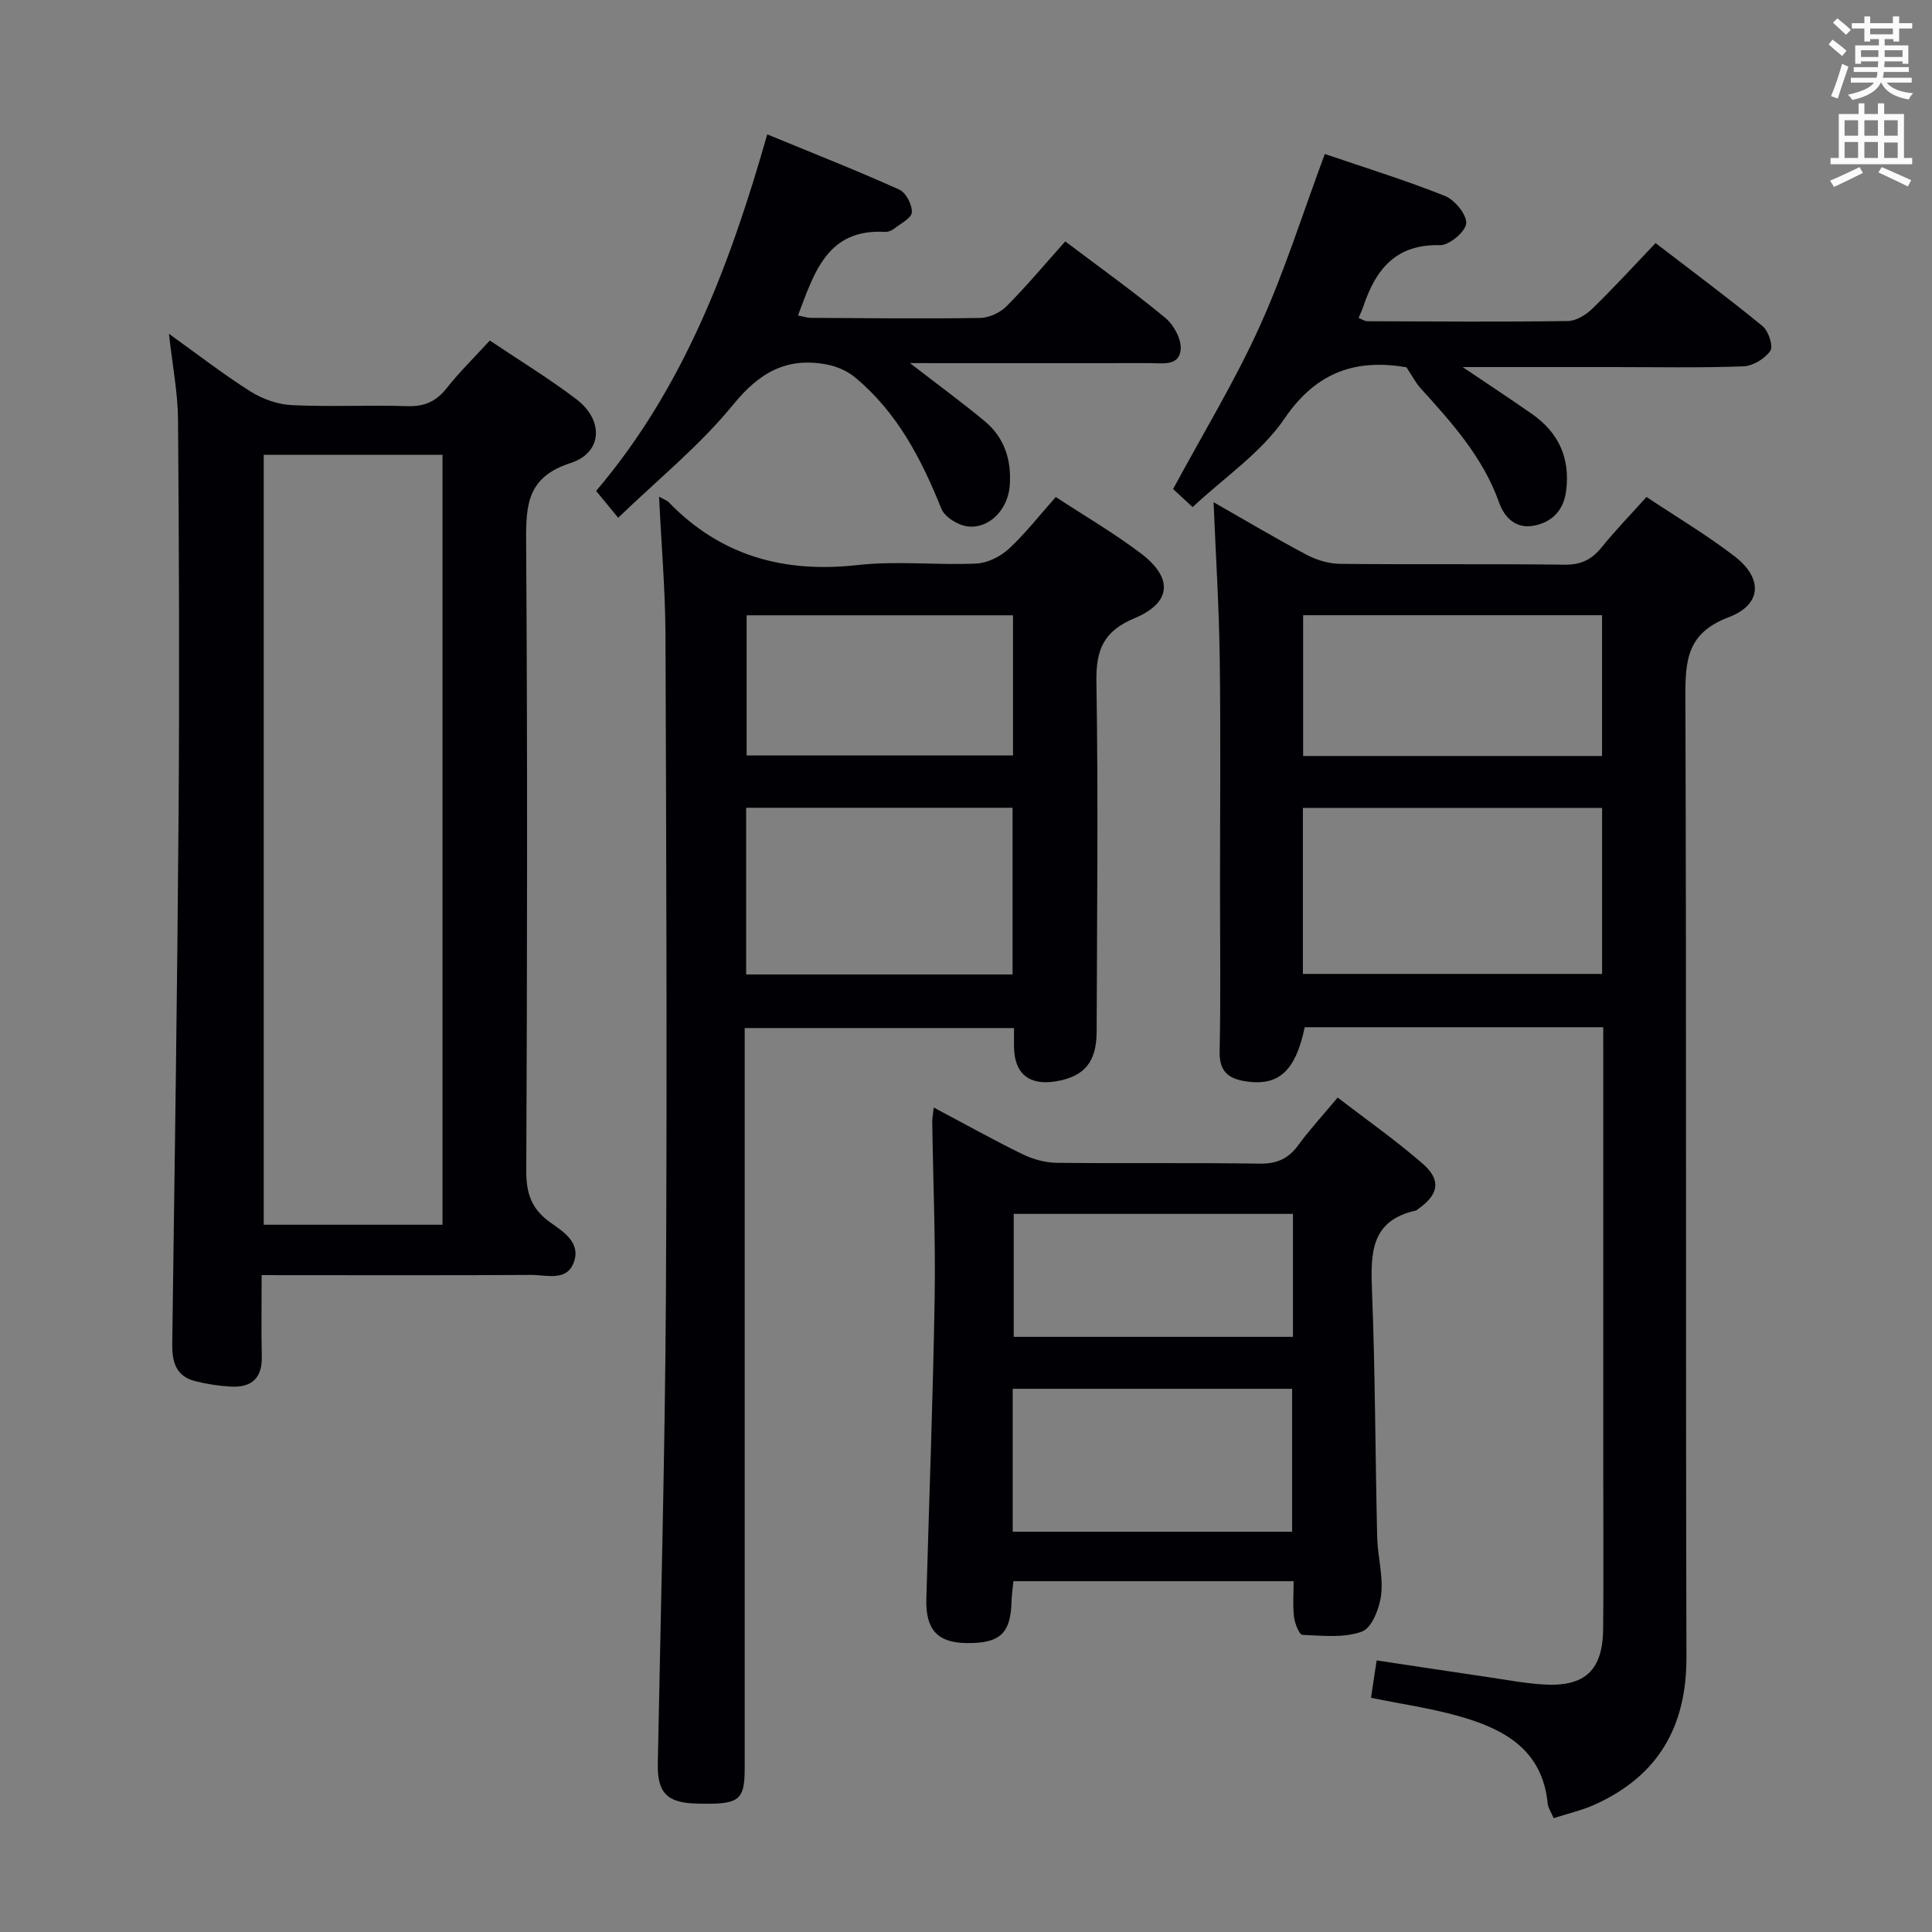 <svg enable-background="new 0 0 400 400" viewBox="0 0 400 400" xmlns="http://www.w3.org/2000/svg"><rect x="0" y="0" width="400" height="400" fill="#808080" stroke="none"/><g fill="#010105"><path d="m331.93 212.68c-21.02 0-41.43 0-61.8 0-1.92 9.15-5.45 12.25-12.27 11.19-3.66-.57-5.44-2.13-5.35-6.22.24-11.32.08-22.65.08-33.98 0-15.82.16-31.65-.06-47.47-.14-10.58-.82-21.16-1.27-32.22 6.57 3.74 12.83 7.48 19.26 10.88 2.09 1.11 4.64 1.86 6.99 1.88 15.49.16 30.98-.02 46.47.17 3.37.04 5.58-1.07 7.62-3.59 2.82-3.49 5.95-6.71 9.29-10.43 6.14 4.1 12.44 7.83 18.2 12.26 5.92 4.55 5.75 10.01-1.21 12.65-8.53 3.24-8.97 8.8-8.94 16.42.24 66.3.04 132.6.22 198.89.04 14.38-5.86 24.56-18.91 30.48-2.67 1.21-5.59 1.87-8.58 2.84-.53-1.26-1.15-2.12-1.24-3.03-1.1-11.28-9.2-15.52-18.57-18.14-5.72-1.6-11.64-2.45-18.01-3.75.36-2.36.72-4.73 1.17-7.74 7.88 1.18 15.51 2.35 23.14 3.47 3.77.56 7.54 1.27 11.34 1.51 8.66.54 12.34-2.91 12.42-11.57.09-10.49.02-20.99.02-31.48 0-28.98 0-57.97 0-86.95-.01-1.82-.01-3.64-.01-6.07zm-.23-45.41c-20.97 0-41.36 0-61.95 0v34.37h61.95c0-11.61 0-22.85 0-34.37zm-.01-39.9c-20.82 0-41.34 0-61.89 0v29.15h61.89c0-9.76 0-19.22 0-29.15z"/><path d="m136.45 102.83c1.35.74 1.7.84 1.92 1.07 10.81 11.21 23.95 14.8 39.26 13.08 8.06-.9 16.32.06 24.47-.3 2.31-.1 4.99-1.42 6.72-3.01 3.41-3.14 6.29-6.86 9.77-10.77 5.88 3.86 12.03 7.44 17.65 11.7 6.69 5.07 6.31 10.19-1.32 13.38-6.37 2.66-8.03 6.45-7.92 13.12.4 24.16.12 48.32.05 72.49-.02 6.34-2.58 9.34-8.5 10.3-5.51.89-8.53-1.61-8.61-7.13-.02-1.16 0-2.31 0-3.91-18.61 0-36.96 0-55.76 0v6.16 146.99c0 6.88-1.08 7.66-10.08 7.41-6.07-.17-8.02-2.32-7.91-8.23.62-32.29 1.49-64.58 1.68-96.87.26-45.66.08-91.32-.09-136.99-.05-9.24-.85-18.49-1.33-28.49zm73.19 98.92c0-11.6 0-22.96 0-34.51-18.49 0-36.69 0-55.16 0v34.51zm.09-74.36c-18.79 0-37.02 0-55.15 0v29.01h55.15c0-9.87 0-19.32 0-29.01z"/><path d="m54.17 264c0 6-.09 11.45.03 16.91.1 4.55-2.25 6.41-6.46 6.17-2.47-.14-4.96-.53-7.36-1.14-3.95-1-4.77-3.98-4.72-7.7.5-36.46 1.04-72.91 1.31-109.37.2-27.32.1-54.65-.11-81.97-.04-5.58-1.15-11.16-1.88-17.79 5.99 4.29 11.26 8.39 16.88 11.94 2.49 1.57 5.65 2.69 8.57 2.83 7.98.38 15.99-.05 23.98.21 3.53.11 5.91-1.01 8.08-3.74 2.67-3.37 5.76-6.4 8.92-9.85 6.17 4.15 12.28 7.86 17.93 12.16 5.7 4.34 5.43 11.06-1.2 13.2-8.89 2.87-9.26 8.49-9.21 16.16.29 43.48.22 86.97.03 130.45-.02 4.62 1.11 7.84 4.85 10.53 2.75 1.98 6.47 4.19 5.01 8.3-1.46 4.1-5.66 2.64-8.8 2.66-16.66.1-33.32.05-49.98.05-1.79-.01-3.57-.01-5.87-.01zm.43-169.83v159.4h37.02c0-53.36 0-106.36 0-159.4-12.5 0-24.62 0-37.02 0z"/><path d="m267.83 327.37c-19.61 0-38.56 0-58.01 0-.14 1.46-.36 2.88-.4 4.32-.18 6.52-2.42 8.58-9.33 8.49-5.99-.08-8.48-2.78-8.3-9.16.58-20.78 1.38-41.56 1.72-62.34.2-12.14-.33-24.29-.5-36.43-.01-.77.16-1.54.31-2.95 6.44 3.41 12.35 6.72 18.42 9.68 2.15 1.05 4.69 1.75 7.07 1.77 13.99.16 27.99-.05 41.99.17 3.55.05 5.92-1 7.98-3.81 2.35-3.21 5.06-6.15 8.17-9.87 6 4.62 12.1 8.88 17.67 13.75 3.85 3.37 3.21 6.39-1.04 9.34-.14.09-.25.26-.4.29-9.48 2.07-9.42 8.96-9.12 16.69.67 16.96.67 33.95 1.07 50.92.09 3.98 1.27 8.01.83 11.89-.32 2.78-1.91 6.91-3.96 7.67-3.72 1.38-8.2.86-12.35.69-.65-.03-1.56-2.34-1.73-3.67-.29-2.28-.09-4.61-.09-7.44zm-58.16-10.24h57.85c0-10.2 0-19.92 0-29.59-19.48 0-38.54 0-57.85 0zm58.02-40.35c0-8.76 0-17 0-25.46-19.43 0-38.62 0-57.81 0v25.46z"/><path d="m188.39 75.17c5.83 4.51 10.77 8.12 15.47 12.02 4.14 3.43 5.61 8.15 5.19 13.41-.39 4.91-4.24 8.91-8.69 8.39-1.99-.23-4.77-1.94-5.46-3.66-4.14-10.33-9.17-20-17.9-27.22-1.57-1.3-3.72-2.24-5.74-2.63-8.28-1.6-14 1.57-19.46 8.29-6.85 8.42-15.48 15.39-23.81 23.43-1.93-2.35-3.06-3.72-4.57-5.56 18-21.15 27.65-46.52 35.43-73.82 9.44 3.89 18.48 7.45 27.33 11.43 1.38.62 2.69 3.13 2.61 4.7-.06 1.2-2.32 2.34-3.68 3.4-.5.39-1.24.7-1.86.66-11.97-.69-14.65 8.4-18.04 17.31.96.18 1.84.48 2.72.49 11.66.07 23.33.2 34.99.02 1.86-.03 4.14-1.09 5.47-2.42 4.21-4.24 8.06-8.85 12.16-13.43 7 5.29 14.05 10.32 20.71 15.83 1.75 1.45 3.37 4.42 3.19 6.54-.3 3.53-3.85 2.83-6.45 2.83-14.66.02-29.33.01-43.99.01-1.6-.02-3.2-.02-5.62-.02z"/><path d="m291.19 76.04c-10.27-1.74-18.54.77-25.24 10.61-4.82 7.08-12.5 12.22-19.03 18.34-2.04-1.88-3.47-3.21-4.04-3.74 6.19-11.5 12.77-22.28 17.94-33.71s8.94-23.5 13.47-35.66c8.35 2.85 16.73 5.44 24.85 8.68 2.04.81 4.54 3.84 4.42 5.69-.12 1.7-3.52 4.56-5.41 4.51-9.08-.25-13.29 4.94-15.84 12.55-.26.78-.62 1.53-1.03 2.52.68.26 1.26.68 1.83.68 13.83.05 27.65.15 41.47-.04 1.71-.02 3.74-1.25 5.04-2.51 4.41-4.28 8.56-8.82 13.15-13.63 7.55 5.8 15 11.33 22.17 17.21 1.22 1 2.24 4.17 1.58 5.11-1.13 1.62-3.61 3.13-5.57 3.2-8.98.33-17.98.15-26.98.15-9.95 0-19.89 0-31.14 0 5.5 3.71 9.99 6.66 14.38 9.73 5.54 3.88 7.93 9.21 7.03 15.98-.53 3.98-2.91 6.4-6.65 7.12-3.69.71-6.08-1.6-7.22-4.79-3.33-9.37-9.78-16.52-16.27-23.68-.98-1.09-1.67-2.45-2.91-4.32z"/></g><path d="m378.6 9.2.8-1c.9.7 1.9 1.4 2.9 2.3l-.9 1.1c-1.1-.9-2-1.7-2.8-2.4zm.5 10.7c.9-2.1 1.6-4.3 2.3-6.7.4.2.8.4 1.3.6-.7 2.1-1.5 4.3-2.2 6.6zm.4-15.2.9-.9c1 .8 2 1.6 2.8 2.4l-1 1c-1-.9-1.9-1.8-2.7-2.5zm12.5-1.3h1.2v1.4h2.7v1.1h-2.7v2.7h-1.2v-.5h-1.8v1.3h4.9v3.8h-1.2v-.5h-3.7c0 .4-.1.9-.1 1.2h5.1v1h-5.2c0 .5-.1.9-.2 1.2h6v1h-5.2c1.1 1.3 2.9 2 5.5 2.2-.4.4-.7.8-.9 1.3-2.9-.5-4.8-1.6-5.7-3.5h-.1c-.8 1.7-2.7 2.9-5.9 3.6-.2-.4-.6-.8-.9-1.1 2.8-.6 4.6-1.4 5.4-2.5h-4.8v-1h5.3c.1-.3.2-.7.2-1.2h-4.9v-1h5c0-.4 0-.8.1-1.2h-3.6v.5h-1.2v-3.8h4.9v-1.3h-1.8v.5h-1.2v-2.7h-2.6v-1.1h2.6v-1.4h1.2v1.4h4.7v-1.4zm-6.7 8.4h3.6c0-.4 0-.9 0-1.4h-3.6zm1.9-4.7h4.7v-1.2h-4.7zm6.7 3.3h-3.7v1.4h3.7z" fill="#fafbfa"/><path d="m384.7 21.4h1.3v2.2h2.8v-2.2h1.3v2.2h4.1v9.1h1.7v1.3h-16.9v-1.3h1.7v-9.1h4.1v-2.2zm.3 13.2.7 1.2c-1.8.9-3.8 1.9-6 2.9-.2-.4-.5-.8-.8-1.3 2.4-1 4.4-2 6.1-2.8zm-3.1-6.5h2.8v-3.2h-2.8zm0 4.6h2.8v-3.3h-2.8zm4.1-4.6h2.8v-3.2h-2.8zm0 4.6h2.8v-3.3h-2.8zm3.6 1.9c2.1.9 4.1 1.8 6.1 2.7l-.7 1.3c-2.2-1.1-4.2-2-6.1-2.9zm3.3-9.7h-2.8v3.2h2.8zm-2.8 7.8h2.8v-3.2h-2.8z" fill="#fafbfa"/></svg>